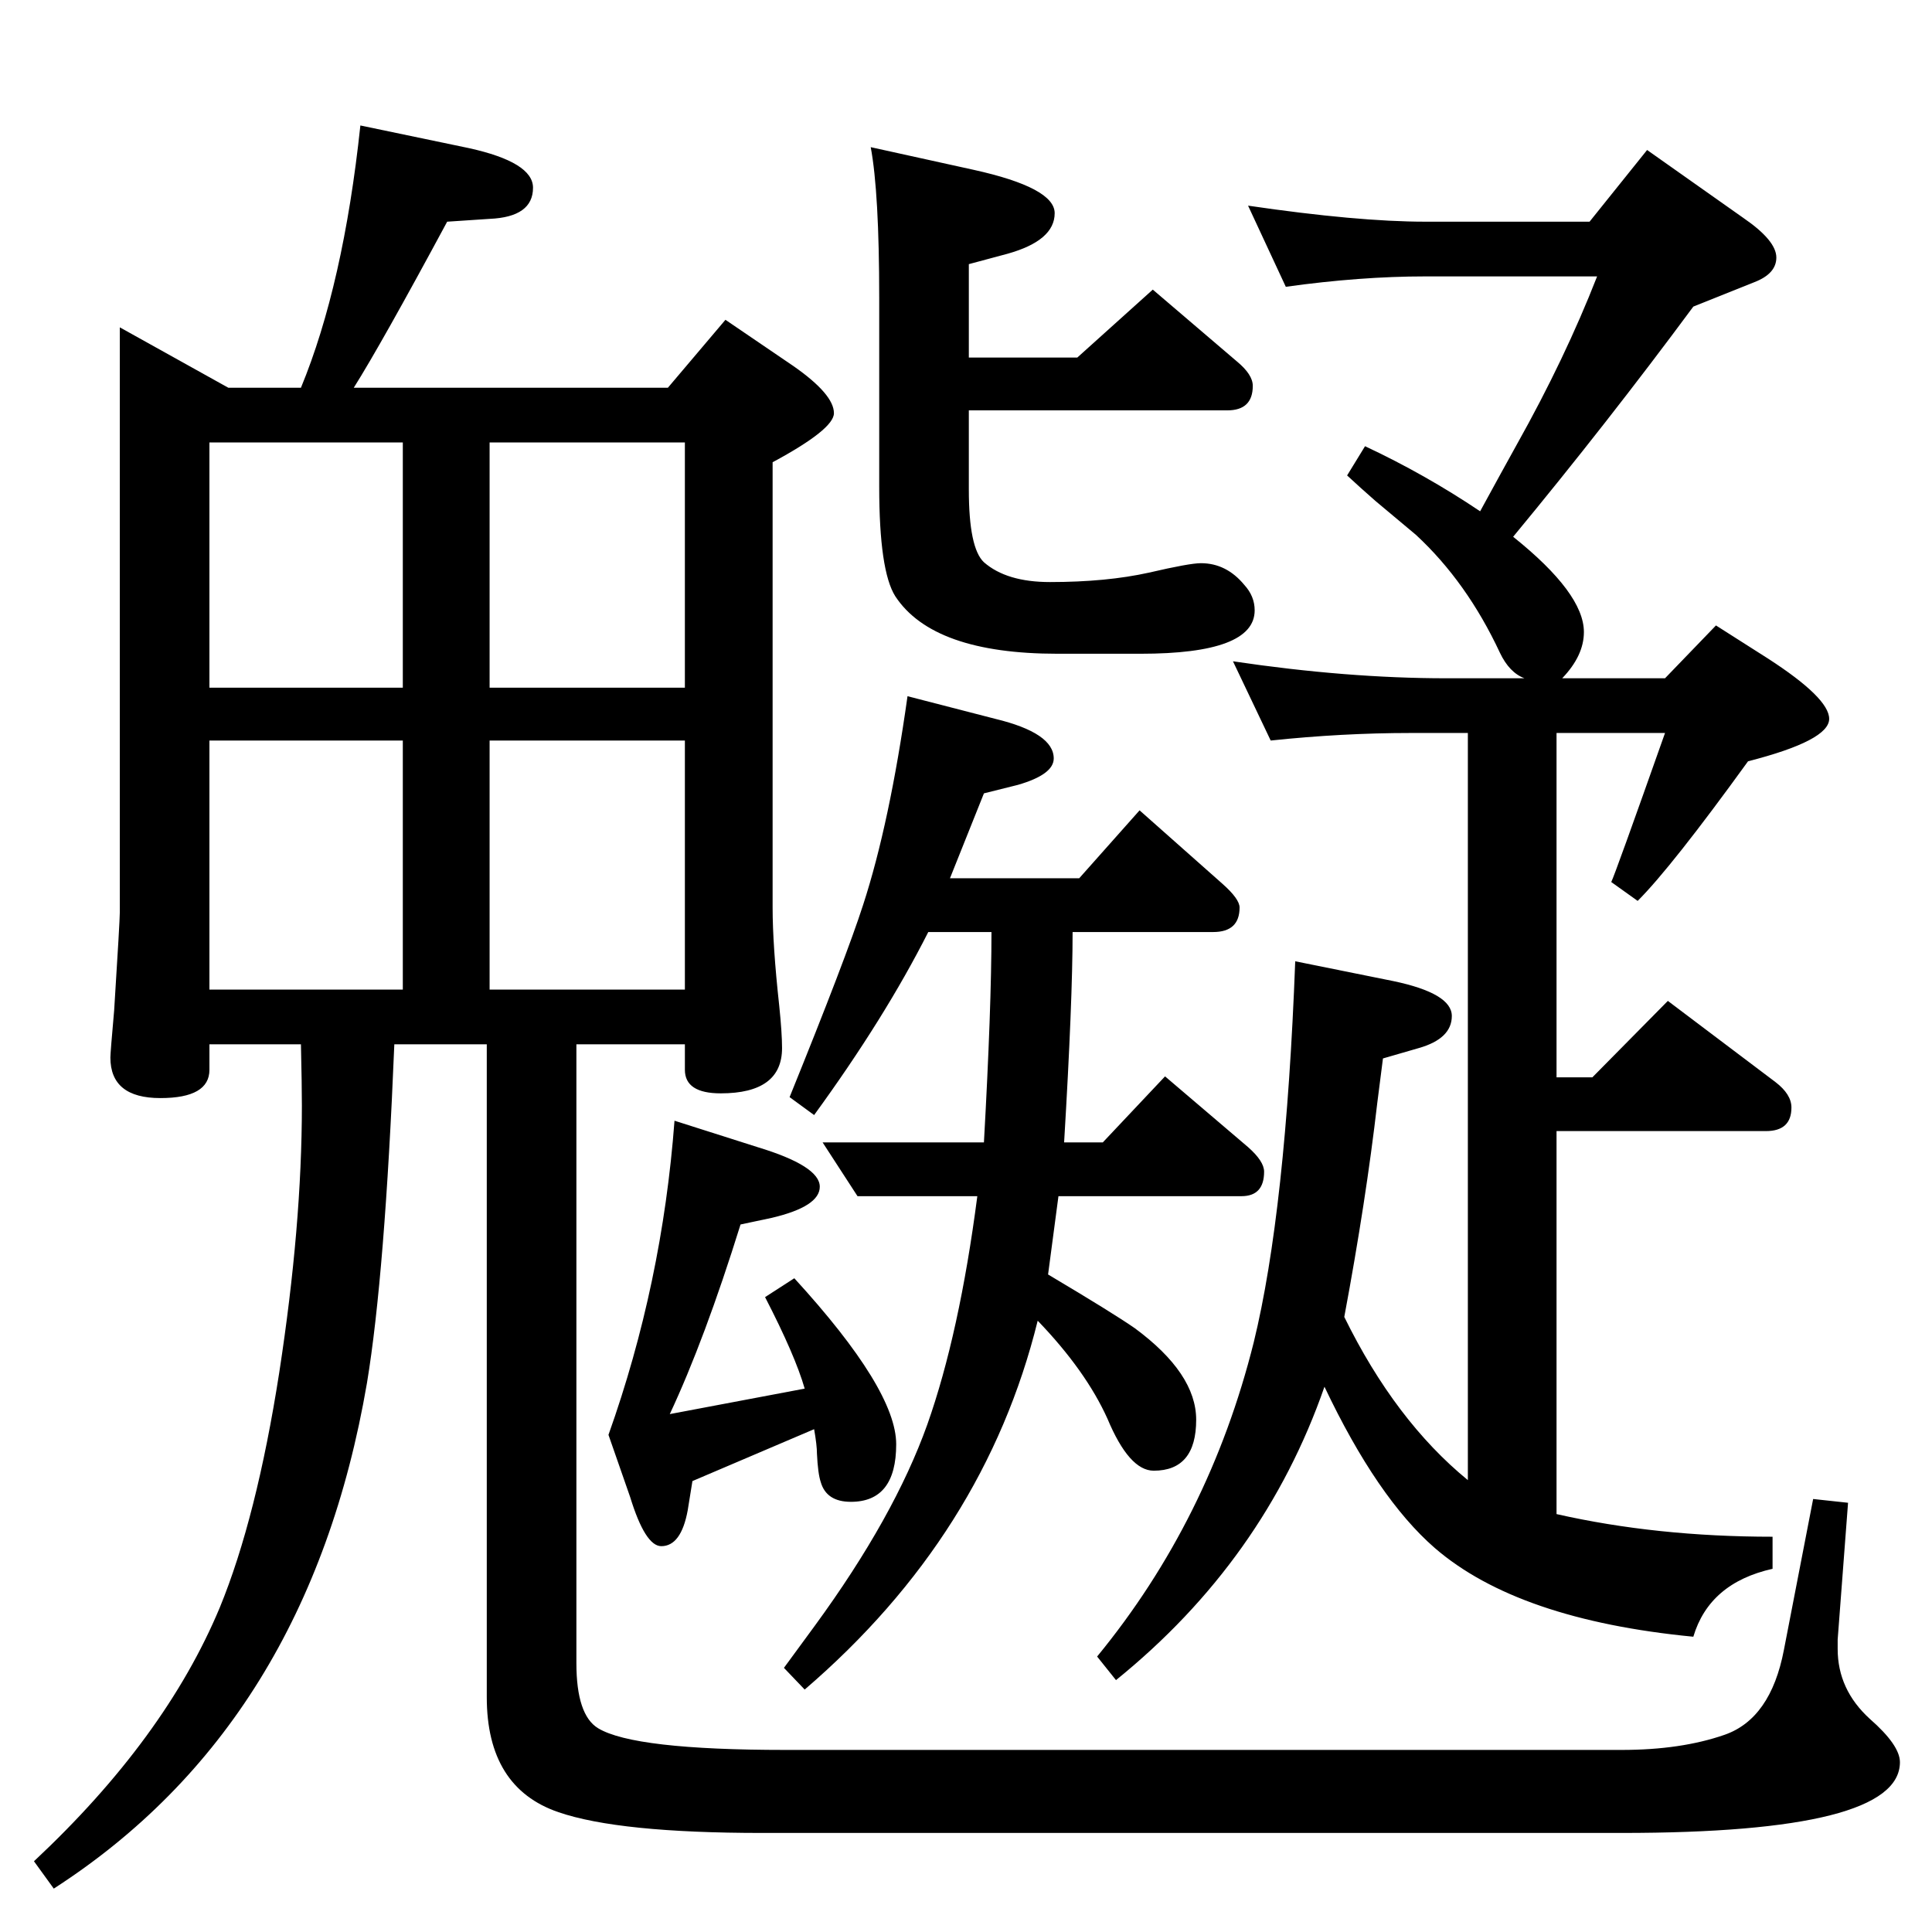 <?xml version="1.0" standalone="no"?>
<!DOCTYPE svg PUBLIC "-//W3C//DTD SVG 1.1//EN" "http://www.w3.org/Graphics/SVG/1.1/DTD/svg11.dtd" >
<svg xmlns="http://www.w3.org/2000/svg" xmlns:xlink="http://www.w3.org/1999/xlink" version="1.1" viewBox="0 -410 2048 2048">
  <g transform="matrix(1 0 0 -1 0 1638)">
   <path fill="currentColor"
d="M1111 697q69 -41 92 -57q65 -48 65 -97q0 -54 -45 -54q-26 0 -49 55q-23 51 -74 104q-56 -227 -247 -391l-22 23l33 45q84 115 119 213q34 96 53 242h-127l-37 57h171q8 143 8 223h-67q-46 -91 -121 -194l-26 19q60 148 78 204q28 86 47 221l93 -24q62 -15 62 -42
q0 -17 -38 -28l-36 -9l-36 -90h137l64 72l88 -78q18 -16 18 -25q0 -26 -28 -26h-149q0 -73 -9 -223h41l66 70l88 -75q17 -15 17 -26q0 -26 -24 -26h-194zM1569 1506q24 44 39 71q51 91 85 178h-182q-69 0 -148 -11l-40 86q116 -17 188 -17h174l61 76l102 -72q35 -24 35 -42
q0 -17 -23 -26l-65 -26q-91 -123 -191 -244q75 -60 75 -101q0 -25 -23 -49h109l54 56l55 -35q65 -42 65 -64q0 -23 -86 -45q-81 -112 -117 -148l-28 20q4 8 57 158h-115v-365h38l80 81l114 -86q17 -13 17 -27q0 -25 -27 -25h-222v-406q106 -24 229 -24v-34q-67 -15 -84 -72
q-186 18 -274 94q-61 53 -117 171q-64 -184 -221 -311l-20 25q119 145 166 333q34 139 44 404l104 -21q62 -13 62 -37t-35 -34l-38 -11q-4 -32 -6 -47q-12 -104 -35 -227q54 -110 131 -173v792h-61q-72 0 -148 -8l-40 84q121 -18 226 -18h83q-16 6 -26 27q-35 75 -89 125
q-7 6 -43 36q-16 14 -30 27l19 31q64 -30 122 -69zM715 860l88 -28q66 -20 66 -42q0 -21 -51 -33l-33 -7q-38 -122 -75 -201l143 27q-10 35 -42 97l31 20q108 -118 108 -176q0 -61 -48 -61q-26 0 -32 21q-3 9 -4 30q0 9 -3 26l-129 -55l-5 -31q-7 -38 -28 -38q-17 0 -33 52
l-23 66q57 160 70 333zM923 1892l109 -24q86 -19 86 -46q0 -29 -50 -43l-41 -11v-99h115l80 72l89 -76q17 -14 17 -26q0 -26 -27 -26h-274v-84q0 -62 16 -77q24 -21 70 -21q60 0 105 10q43 10 55 10q27 0 46 -23q11 -12 11 -27q0 -46 -121 -46h-88q-132 0 -172 61
q-17 27 -17 116v200q0 112 -9 160zM708 1637l61 72l72 -49q43 -30 43 -50q0 -17 -65 -52v-472q0 -40 7 -104q3 -29 3 -45q0 -48 -65 -48q-38 0 -38 25v27h-115v-656q0 -55 23 -69q38 -23 199 -23h886q63 0 109 16q49 17 63 90l31 160l37 -4l-11 -145v-10q0 -43 34 -74
q32 -28 32 -46q0 -75 -295 -75h-911q-152 0 -216 22q-76 26 -76 122v692h-98q-10 -244 -29 -359q-62 -362 -332 -536l-21 29q139 130 197 269q39 95 63 249q24 156 24 283q0 21 -1 65h-97v-27q0 -30 -52 -30q-53 0 -53 43q0 5 4 50q6 95 6 104v620l115 -64h77q45 109 63 278
l115 -24q68 -15 68 -42q0 -31 -46 -33l-45 -3q-70 -130 -99 -176h333zM726 1579h-207v-260h207v260zM222 1319h205v260h-205v-260zM222 999h205v264h-205v-264zM519 999h207v264h-207v-264z" />
  </g>

</svg>
